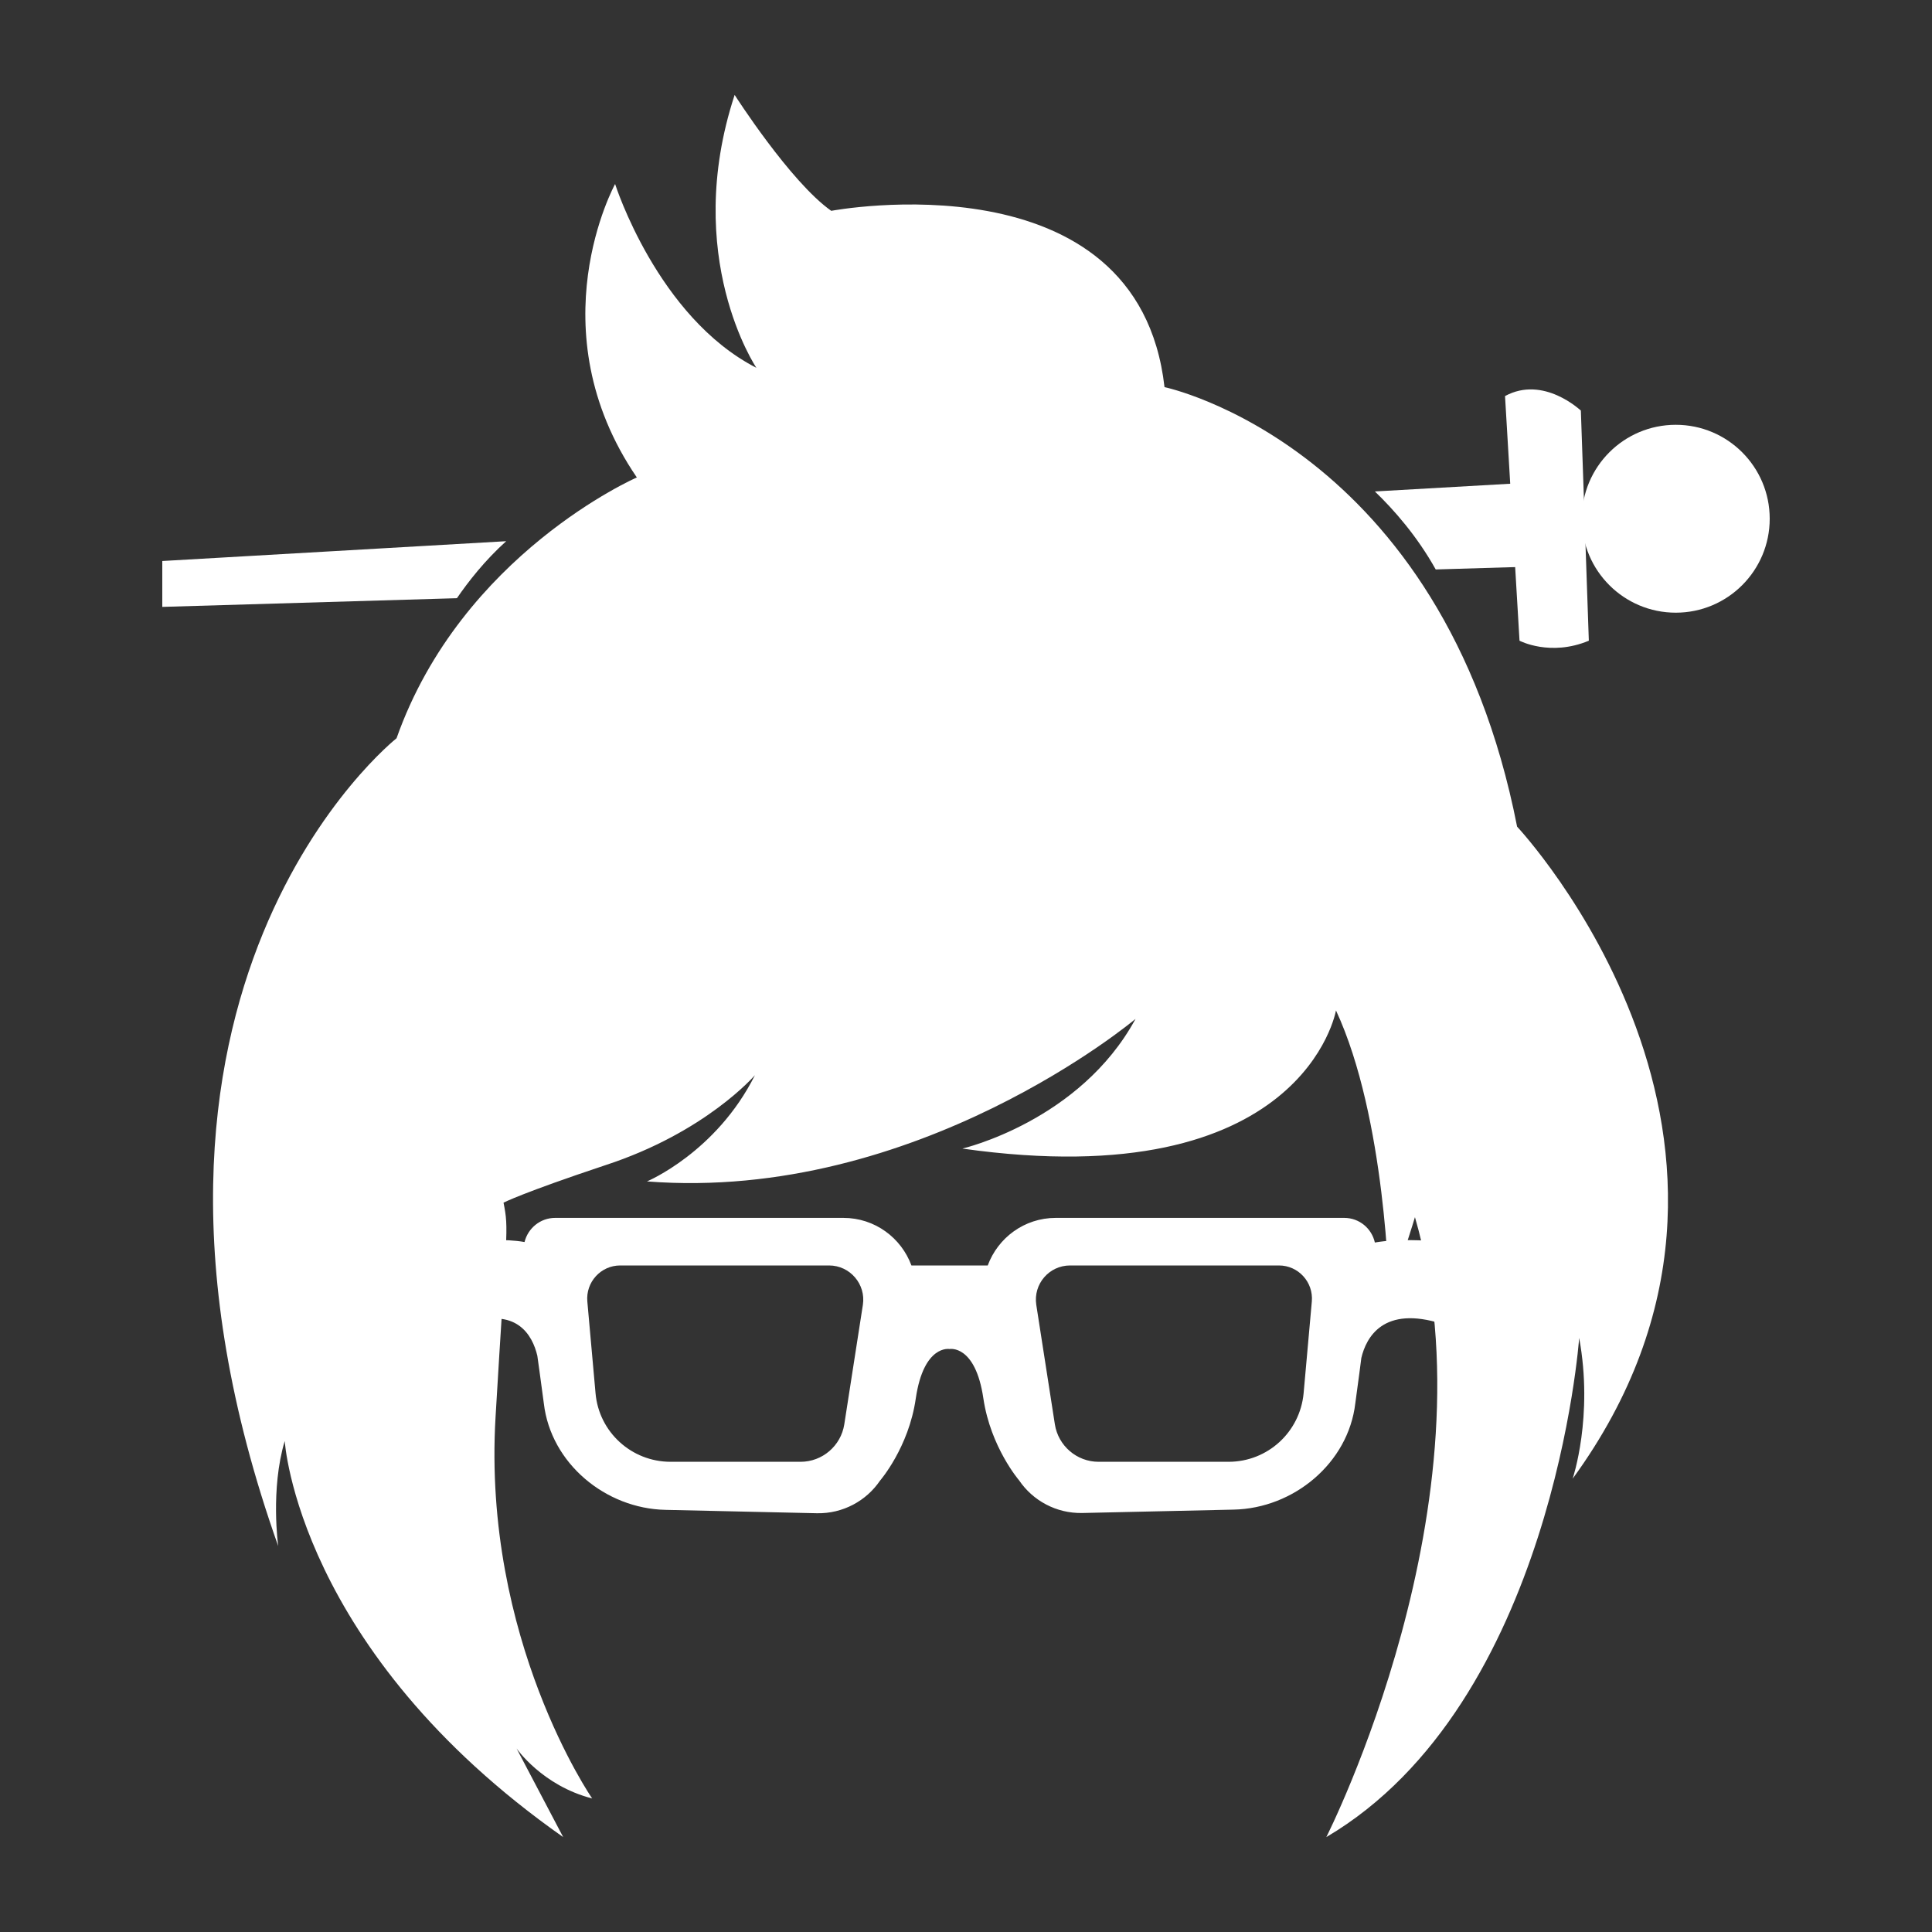 <svg xmlns="http://www.w3.org/2000/svg" viewBox="0 0 800 800"><rect x="0" y="0" width="800" height="800" fill="#333333" stroke="none"/><style>.st0{fill:#fff}.st1{fill:#f39e32}</style><g id="Layer_1"><path class="st0" d="M208.5 498c2.3 11.6 1.3 10.5-3.3 88.7-5.5 92.2 40 158 40 158-20.7-5.3-31.3-20.7-31.3-20.7l19.3 36.7c-110-77.3-115.3-164-115.3-164-6 20-2.7 43.5-2.7 43.5-82-231.1 49-334.5 49-334.5 27-76.4 99.5-108 99.5-108-42-61.5-9-121.5-9-121.5s17.5 55.1 58.5 76.1c0 0-31-46-9-113 0 0 23 36 40 48 0 0 127-24 138 73 0 0 115 24 146 182 0 0 123.7 131.8 23 270 0 0 8.7-25.7 2.7-58.3 0 0-10.7 151.3-104.7 206.7 0 0 70.7-139.3 36.7-256.7 0 0-6 20-10.7 31.3 0 0-1.3-72.4-22-116.9 0 0-13.3 77.2-154.7 57.2 0 0 48.7-11.3 71.7-53.7 0 0-90.3 76-202.3 67.3 0 0 28.7-12 44.7-44 0 0-20.3 23.7-62 37.3-34.5 11.5-42.1 15.5-42.1 15.5m414.7-334l6 101.3s12.7 6.7 28.7 0l-3.3-95.3c-.1 0-15.4-14.7-31.4-6z"/><circle class="st0" cx="693.9" cy="214.8" r="38.9"/><path class="st0" d="M591.7 513.8s-12.9-1-22.4.7c-1.3-5.8-6.4-10.2-12.7-10.2H437.2c-13.1 0-24 8.3-28.2 19.7h-31.6c-4.2-11.4-15.1-19.7-28.2-19.7H229.9c-6.2 0-11.3 4.3-12.7 10-8.3-1.5-18.5-.5-18.5-.5l-5.5 34.5c20.7-7.5 27.3 4.6 29.3 13.1l1 7.2 1.7 12.6c2.9 24.7 25.5 43.5 50.4 44l62.7 1.4c10.7.2 20.4-5.1 26.1-13.5 0 0 11.9-13.7 14.8-34 3.3-22.5 14-20.5 14-20.5s10.7-2 14 20.5c3 20.2 14.8 33.9 14.8 33.9 5.7 8.4 15.4 13.7 26.1 13.5l62.7-1.4c24.9-.5 47.5-19.3 50.4-44l1.7-12.6.8-6.2c2-8.5 9.1-21.9 33.5-14.1l-5.5-34.4zm-234.4 26.5l-7.7 49.5c-1.4 8.9-9.1 15.5-18.1 15.5h-53.8c-16.2 0-29.7-12.3-31.1-28.4l-3.4-38c-.7-8 5.6-14.9 13.6-14.9h86.5c8.7 0 15.3 7.8 14 16.3zm185.9-1.4l-3.4 38c-1.5 16.1-14.9 28.4-31.1 28.4h-53.8c-9 0-16.7-6.6-18.1-15.5l-7.7-49.5c-1.3-8.6 5.3-16.3 14-16.3h86.5c8 0 14.3 6.9 13.6 14.9zm26.1-335.4c7.9 7.6 17.5 18.5 25.2 32.3l46.7-1.4v-35l-71.9 4.1zm-359.7 20.6l-142.4 8.2v19l122-3.6c4.6-6.7 11.5-15.6 20.4-23.6z"/></g></svg>